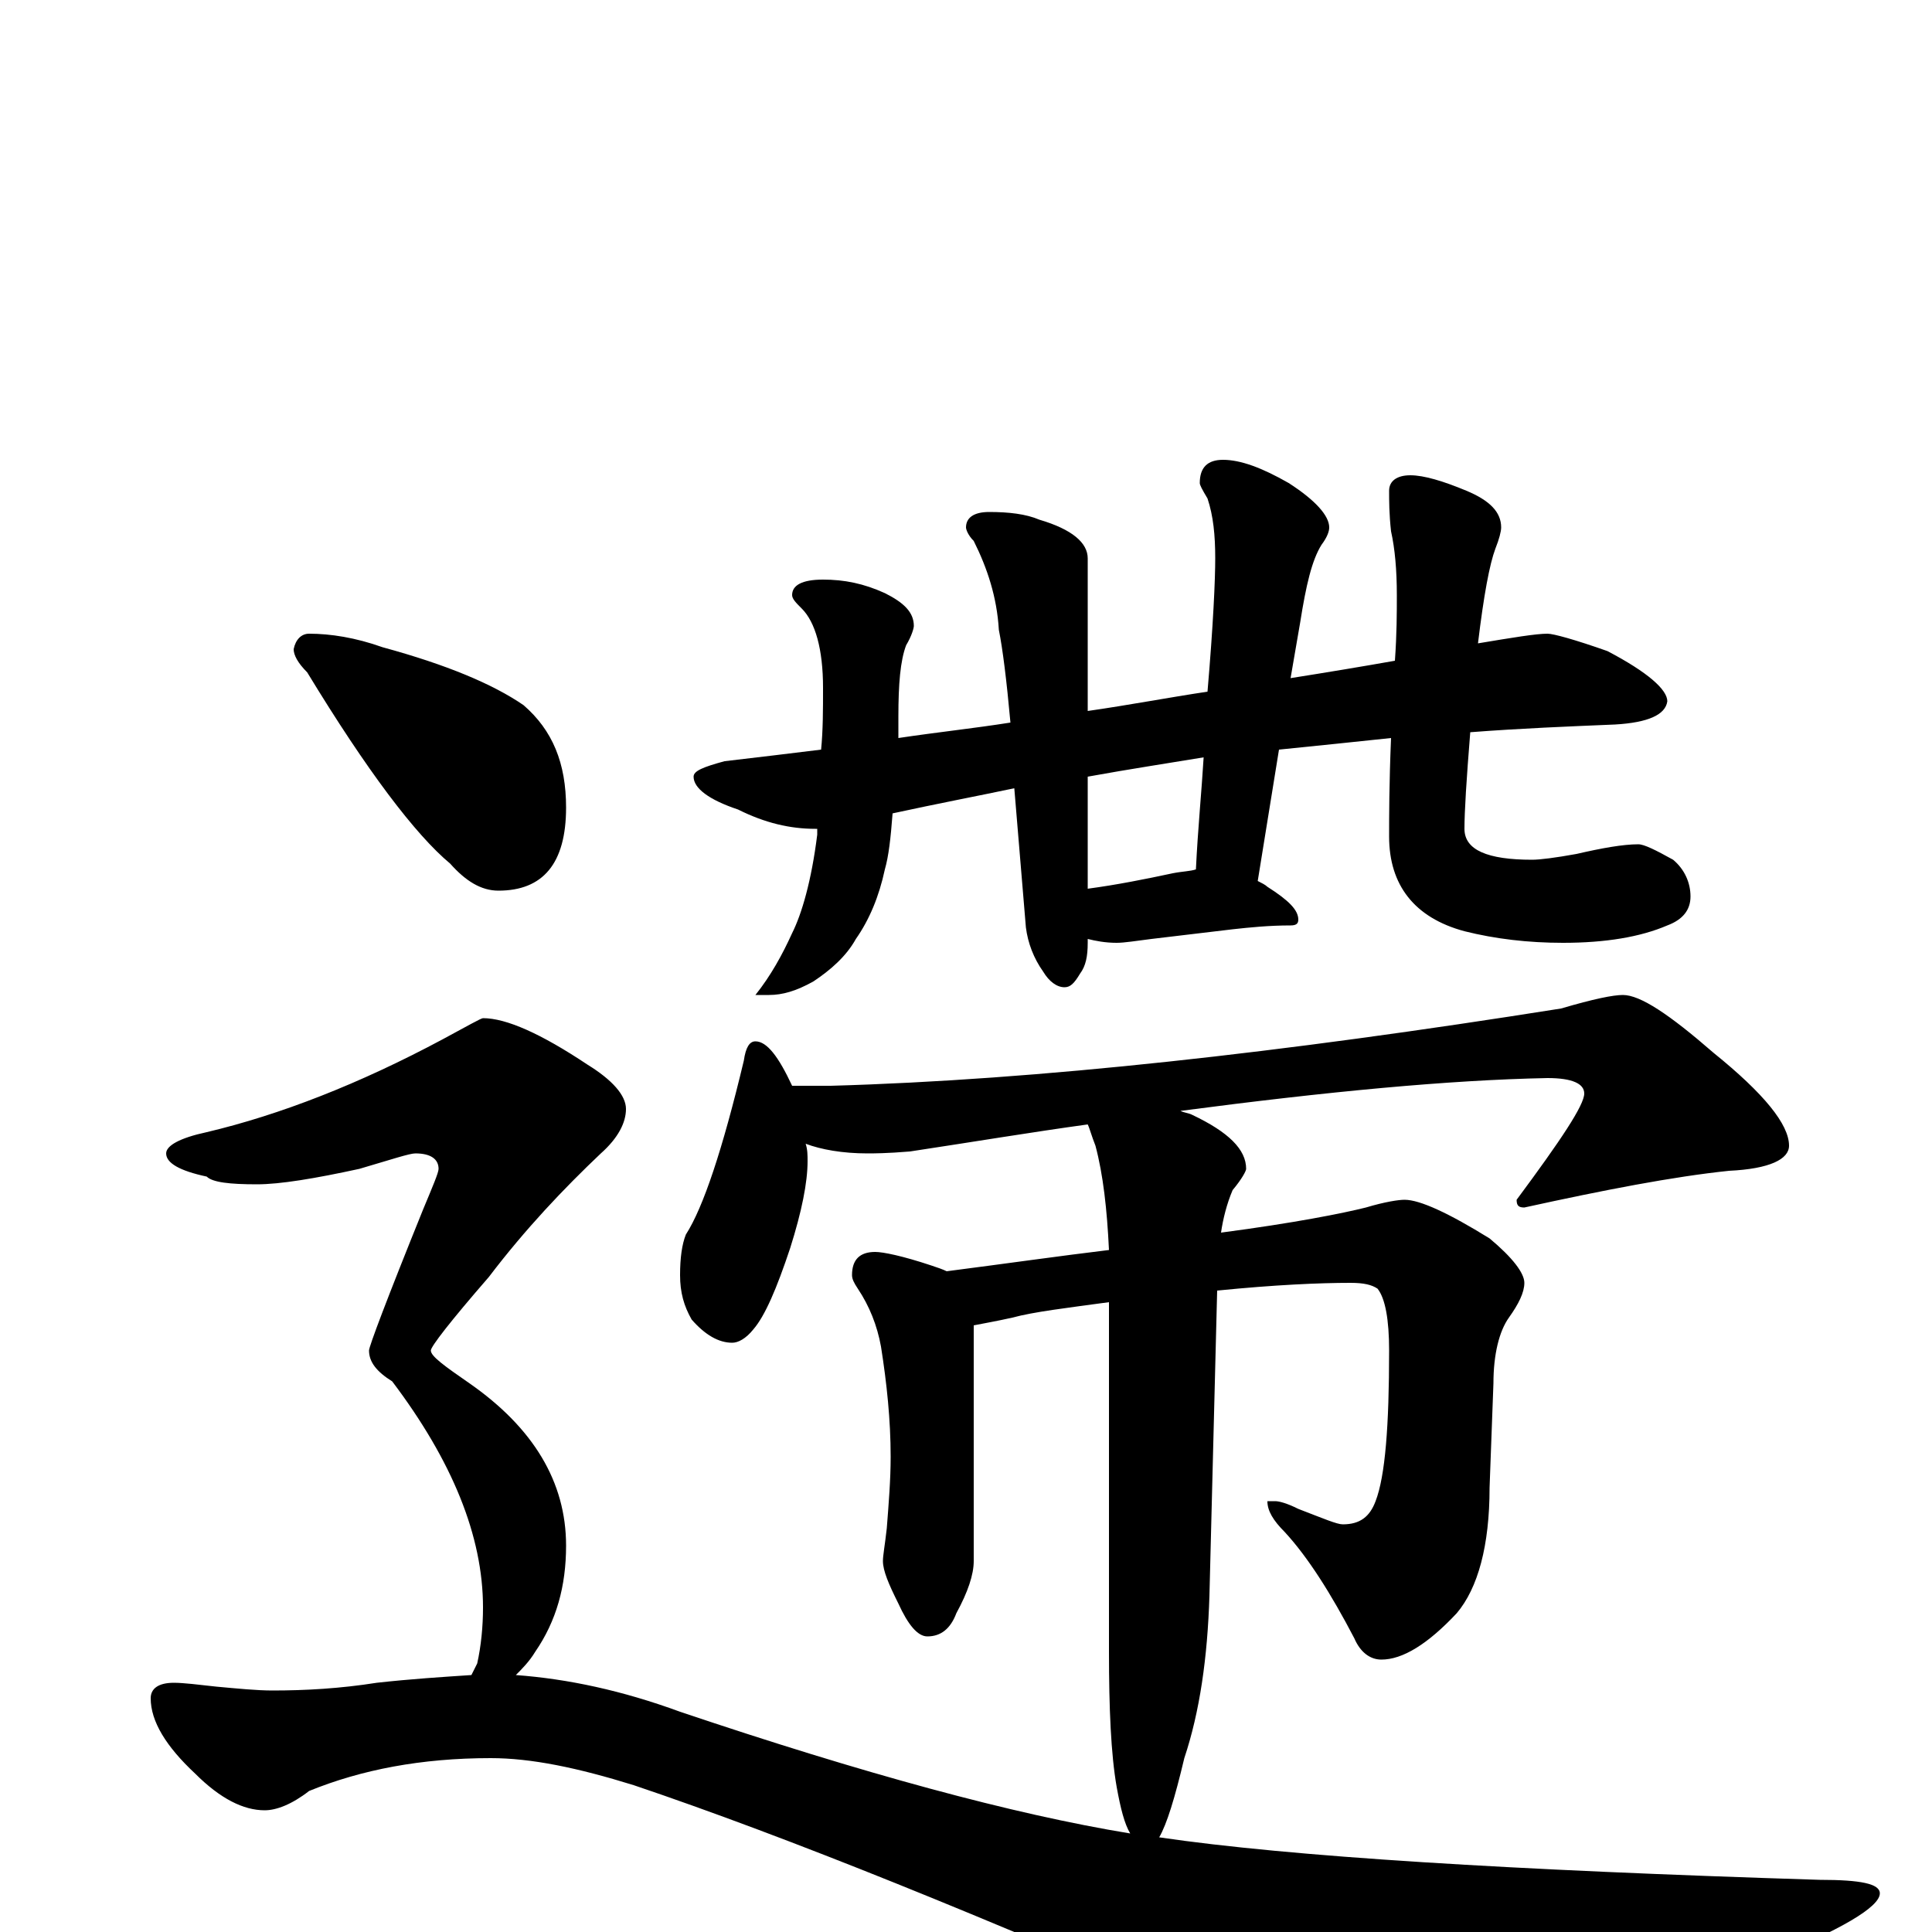 <?xml version="1.0" encoding="utf-8" ?>
<!DOCTYPE svg PUBLIC "-//W3C//DTD SVG 1.1//EN" "http://www.w3.org/Graphics/SVG/1.1/DTD/svg11.dtd">
<svg version="1.1" id="Layer_1" xmlns="http://www.w3.org/2000/svg" xmlns:xlink="http://www.w3.org/1999/xlink" x="0px" y="145px" width="1000px" height="1000px" viewBox="0 0 1000 1000" enable-background="new 0 0 1000 1000" xml:space="preserve">
<g id="Layer_1">
<path id="glyph" transform="matrix(1 0 0 -1 0 1000)" d="M801,672C804,672 815,669 832,663C853,652 863,643 863,637C862,630 853,626 836,625C812,624 787,623 761,621C759,596 758,580 758,571C758,560 770,555 793,555C797,555 805,556 816,558C829,561 840,563 848,563C851,563 857,560 866,555C872,550 875,543 875,536C875,529 871,524 863,521C849,515 831,512 809,512C791,512 774,514 758,518C732,525 719,542 719,567C719,577 719,594 720,618C701,616 682,614 662,612l-11,-68C653,543 655,542 656,541C667,534 672,529 672,524C672,522 671,521 668,521C657,521 647,520 638,519l-42,-5C588,513 582,512 578,512C572,512 567,513 563,514l0,-2C563,505 562,500 559,496C556,491 554,489 551,489C547,489 543,492 540,497C535,504 532,512 531,520l-6,72C506,588 485,584 462,579C461,566 460,557 458,550C455,536 450,524 443,514C438,505 430,498 421,492C412,487 405,485 398,485l-7,0C399,495 405,506 410,517C415,527 420,544 423,568C423,569 423,570 423,571l-1,0C409,571 396,574 382,581C367,586 359,592 359,598C359,601 364,603 375,606C392,608 409,610 425,612C426,622 426,633 426,644C426,664 422,678 415,685C412,688 410,690 410,692C410,697 415,700 426,700C437,700 447,698 458,693C468,688 473,683 473,676C473,675 472,671 469,666C466,658 465,646 465,629C465,625 465,621 465,618C485,621 504,623 523,626C521,648 519,664 517,674C516,691 511,706 504,720C501,723 500,726 500,727C500,732 504,735 512,735C522,735 531,734 538,731C555,726 563,719 563,711l0,-79C584,635 605,639 625,642C628,677 629,700 629,711C629,723 628,733 625,742C622,747 621,749 621,750C621,758 625,762 633,762C642,762 653,758 667,750C681,741 688,733 688,727C688,725 687,722 684,718C679,710 676,697 673,678l-5,-29C687,652 705,655 722,658C723,672 723,683 723,692C723,705 722,716 720,725C719,734 719,741 719,746C719,751 723,754 730,754C737,754 747,751 759,746C771,741 777,735 777,727C777,725 776,721 774,716C771,708 768,692 765,667C783,670 795,672 801,672M563,540C578,542 593,545 607,548C612,549 616,549 619,550C620,571 622,591 623,608C605,605 585,602 563,598M391,461C397,461 403,453 410,438l20,0C537,441 663,455 808,478C825,483 835,485 840,485C849,485 864,475 887,455C913,434 926,418 926,407C926,400 916,395 895,394C866,391 830,384 789,375C786,375 785,376 785,379C808,410 820,428 820,434C820,439 814,442 801,442C750,441 687,435 611,425C613,424 615,424 617,423C636,414 645,405 645,395C645,394 643,390 638,384C635,377 633,369 632,362C670,367 695,372 707,375C717,378 724,379 727,379C735,379 750,372 771,359C783,349 789,341 789,336C789,331 786,325 781,318C776,311 773,299 773,284l-2,-54C771,200 765,178 754,165C739,149 726,141 715,141C709,141 704,145 701,152C689,175 677,194 665,207C659,213 656,218 656,223l4,0C662,223 666,222 672,219C685,214 692,211 695,211C704,211 709,215 712,223C717,236 719,262 719,301C719,317 717,328 713,333C710,335 706,336 699,336C683,336 660,335 630,332l-4,-158C625,142 621,114 613,90C608,69 604,56 600,49C668,39 782,32 942,27C963,27 973,25 973,20C973,13 953,1 913,-15C816,-54 754,-74 728,-74C712,-74 680,-65 632,-46C509,8 408,49 328,76C299,85 275,90 254,90C218,90 187,84 160,73C151,66 143,63 137,63C126,63 114,69 101,82C86,96 78,109 78,121C78,126 82,129 90,129C95,129 103,128 112,127C123,126 133,125 141,125C158,125 176,126 195,129C213,131 229,132 244,133C245,135 246,137 247,139C249,148 250,158 250,168C250,205 234,244 203,285C195,290 191,295 191,301C191,303 200,327 219,374C224,386 227,393 227,395C227,400 223,403 215,403C212,403 203,400 186,395C163,390 145,387 133,387C119,387 110,388 107,391C93,394 86,398 86,403C86,407 93,411 107,414C145,423 186,439 229,462C242,469 249,473 250,473C262,473 280,465 304,449C317,441 324,433 324,426C324,419 320,411 311,403C292,385 272,364 253,339C233,316 223,303 223,301C223,298 230,293 243,284C276,261 293,233 293,200C293,179 288,161 277,145C274,140 270,136 267,133C294,131 322,125 352,114C447,82 524,61 585,51C582,56 580,64 578,75C575,92 574,116 574,145l0,181C552,323 535,321 524,318C515,316 509,315 504,314l0,-122C504,185 501,176 495,165C492,157 487,153 480,153C475,153 470,159 465,170C460,180 457,187 457,192C457,195 458,200 459,209C460,222 461,234 461,246C461,265 459,284 456,303C454,314 450,324 444,333C442,336 441,338 441,340C441,348 445,352 453,352C457,352 467,350 482,345C485,344 488,343 490,342C521,346 549,350 574,353C573,374 571,392 567,407C565,412 564,416 563,418C534,414 504,409 471,404C459,403 452,403 449,403C436,403 425,405 417,408C418,405 418,402 418,399C418,388 415,373 409,354C402,333 396,319 390,312C386,307 382,305 379,305C372,305 365,309 358,317C354,324 352,331 352,340C352,349 353,356 355,361C364,375 374,405 385,451C386,458 388,461 391,461M160,672C171,672 184,670 198,665C231,656 255,646 271,635C286,622 293,605 293,582C293,553 281,539 258,539C249,539 241,544 233,553C215,568 190,601 159,652C154,657 152,661 152,664C153,669 156,672 160,672z"/>
</g>
</svg>
